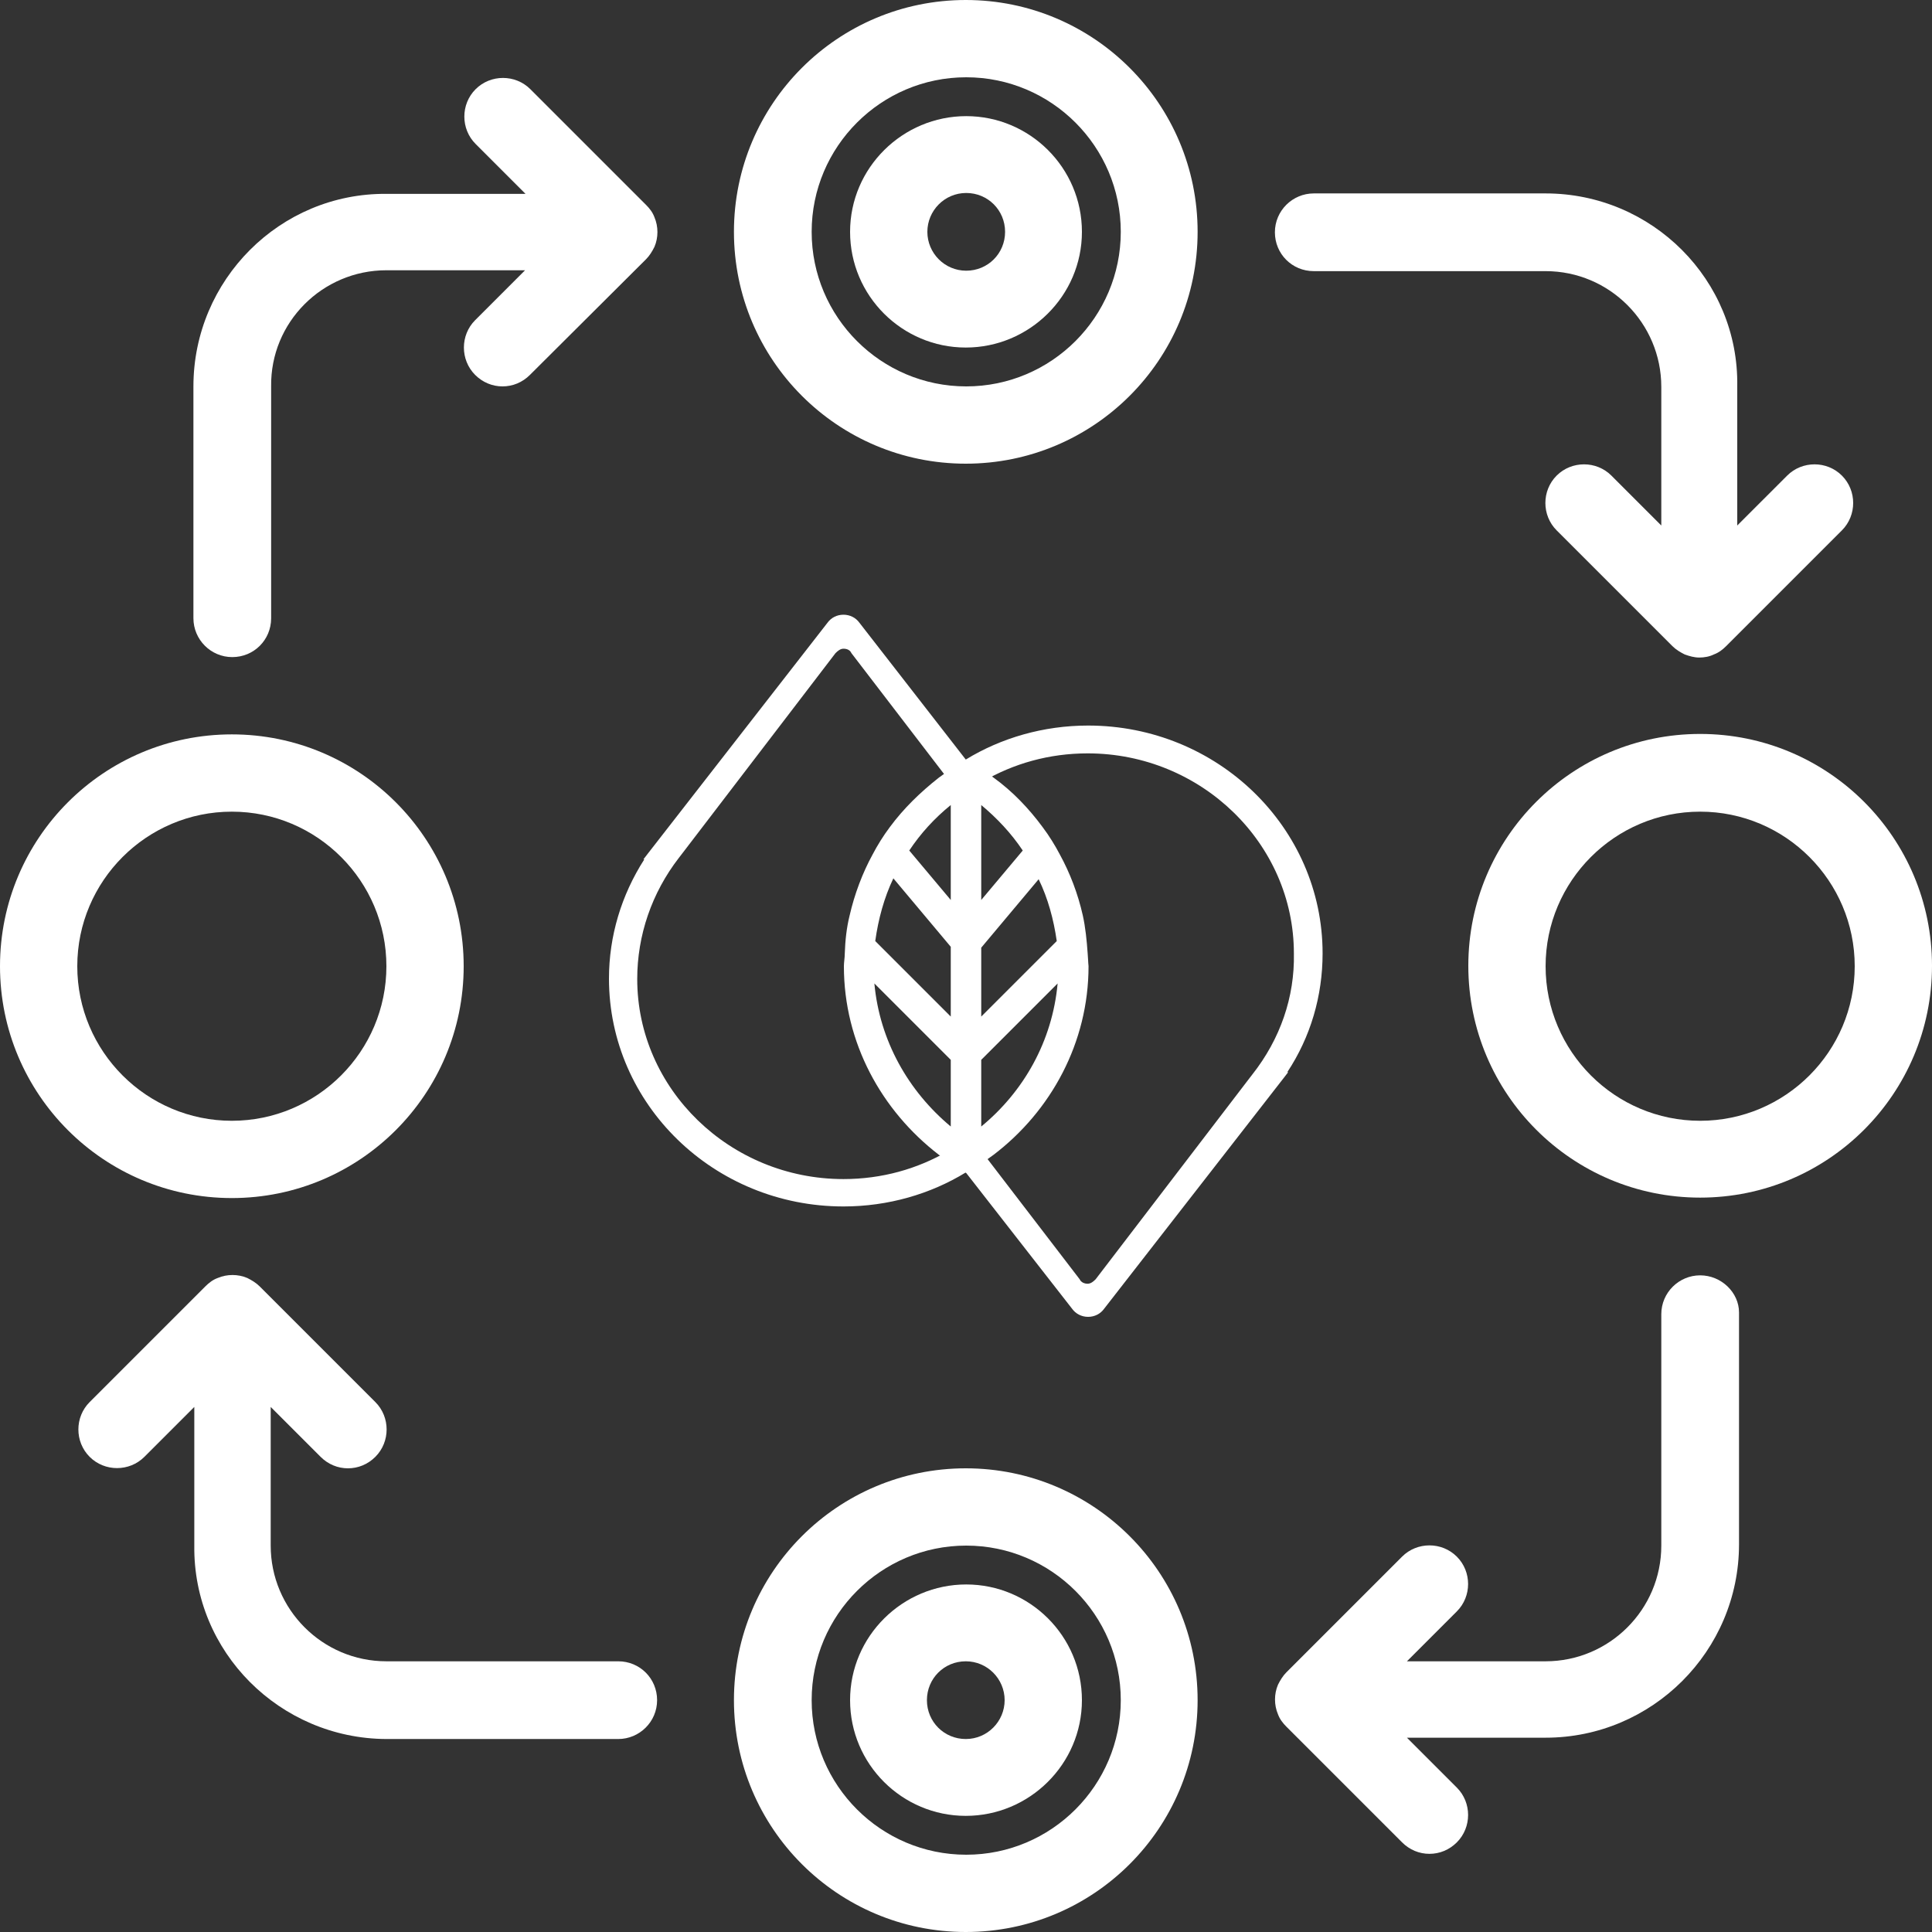<?xml version="1.0" encoding="utf-8"?>
<!-- Generator: Adobe Illustrator 23.1.1, SVG Export Plug-In . SVG Version: 6.00 Build 0)  -->
<svg version="1.1" id="Capa_1" xmlns="http://www.w3.org/2000/svg" xmlns:xlink="http://www.w3.org/1999/xlink" x="0px" y="0px"
	 viewBox="0 0 437.5 437.5" style="enable-background:new 0 0 437.5 437.5;" xml:space="preserve">
<rect x="0" y="0" width="437.5" height="437.5" fill="#333333" stroke="none"/>
<style type="text/css">
	.st0{fill:#FFFFFF;}
</style>
<g>
	<path class="st0" d="M245,52.5c0-14.5-11.8-26.2-26.2-26.2S192.5,38,192.5,52.5s11.8,26.2,26.2,26.2S245,67,245,52.5z M210,52.5
		c0-4.8,3.9-8.8,8.8-8.8s8.8,3.9,8.8,8.8s-3.9,8.8-8.8,8.8S210,57.3,210,52.5z"/>
	<path class="st0" d="M271.2,52.5c0-29-23.5-52.5-52.5-52.5s-52.5,23.5-52.5,52.5s23.5,52.5,52.5,52.5S271.2,81.5,271.2,52.5z
		 M183.8,52.5c0-19.3,15.7-35,35-35s35,15.7,35,35s-15.7,35-35,35S183.8,71.8,183.8,52.5z"/>
	<path class="st0" d="M192.5,385c0,14.5,11.8,26.2,26.2,26.2S245,399.5,245,385s-11.8-26.2-26.2-26.2S192.5,370.5,192.5,385z
		 M227.5,385c0,4.8-3.9,8.8-8.8,8.8s-8.8-3.9-8.8-8.8s3.9-8.8,8.8-8.8S227.5,380.2,227.5,385z"/>
	<path class="st0" d="M166.2,385c0,29,23.5,52.5,52.5,52.5s52.5-23.5,52.5-52.5s-23.5-52.5-52.5-52.5S166.2,356,166.2,385z
		 M253.8,385c0,19.3-15.7,35-35,35s-35-15.7-35-35s15.7-35,35-35S253.8,365.7,253.8,385z"/>
	<path class="st0" d="M0,218.8c0,29,23.5,52.5,52.5,52.5s52.5-23.5,52.5-52.5s-23.5-52.5-52.5-52.5S0,189.8,0,218.8z M52.5,183.8
		c19.3,0,35,15.7,35,35s-15.7,35-35,35s-35-15.7-35-35S33.2,183.8,52.5,183.8z"/>
	<path class="st0" d="M385,166.2c-29,0-52.5,23.5-52.5,52.5s23.5,52.5,52.5,52.5s52.5-23.5,52.5-52.5S414,166.2,385,166.2z
		 M385,253.8c-19.3,0-35-15.7-35-35s15.7-35,35-35s35,15.7,35,35S404.3,253.8,385,253.8z"/>
	<path class="st0" d="M43.8,87.5V140c0,4.8,3.9,8.8,8.8,8.8s8.8-3.9,8.8-8.8V87.5C61.2,73,73,61.2,87.5,61.2h31.4l-11.3,11.3
		c-3.4,3.4-3.4,9,0,12.4c1.7,1.7,3.9,2.6,6.2,2.6s4.5-0.9,6.2-2.6l26.3-26.2c0.8-0.8,1.4-1.8,1.9-2.8c0.9-2.1,0.9-4.6,0-6.7
		c-0.4-1.1-1.1-2-1.9-2.8l-26.2-26.2c-3.4-3.4-9-3.4-12.4,0s-3.4,9,0,12.4L119,43.9H87.5C63.4,43.7,43.8,63.4,43.8,87.5L43.8,87.5z"
		/>
	<path class="st0" d="M350,43.8h-52.5c-4.8,0-8.8,3.9-8.8,8.8s3.9,8.8,8.8,8.8H350c14.5,0,26.2,11.8,26.2,26.2V119l-11.3-11.3
		c-3.4-3.4-9-3.4-12.4,0s-3.4,9,0,12.4l26.2,26.2c0.8,0.8,1.8,1.4,2.8,1.9c1.1,0.4,2.2,0.7,3.3,0.7s2.3-0.2,3.3-0.7
		c1.1-0.4,2-1.1,2.8-1.9l26.2-26.2c3.4-3.4,3.4-9,0-12.4s-9-3.4-12.4,0L393.4,119V87.5C393.8,63.4,374.1,43.8,350,43.8L350,43.8z"/>
	<path class="st0" d="M385,288.8c-4.8,0-8.8,3.9-8.8,8.8V350c0,14.5-11.8,26.2-26.2,26.2h-31.4l11.3-11.3c3.4-3.4,3.4-9,0-12.4
		s-9-3.4-12.4,0l-26.2,26.2c-0.8,0.8-1.4,1.8-1.9,2.8c-0.9,2.1-0.9,4.6,0,6.7c0.4,1.1,1.1,2,1.9,2.8l26.2,26.2
		c1.7,1.7,3.9,2.6,6.2,2.6s4.5-0.9,6.2-2.6c3.4-3.4,3.4-9,0-12.4l-11.3-11.3H350c24.1,0,43.8-19.6,43.8-43.8v-52.5
		C393.8,292.7,389.8,288.8,385,288.8L385,288.8z"/>
	<path class="st0" d="M87.5,393.8H140c4.8,0,8.8-3.9,8.8-8.8s-3.9-8.8-8.8-8.8H87.5c-14.5,0-26.2-11.8-26.2-26.2v-31.4l11.3,11.3
		c1.7,1.7,3.9,2.6,6.2,2.6s4.5-0.9,6.2-2.6c3.4-3.4,3.4-9,0-12.4l-26.2-26.2c-0.8-0.8-1.8-1.4-2.8-1.9c-2.1-0.9-4.6-0.9-6.7,0
		c-1.1,0.4-2,1.1-2.8,1.9l-26.2,26.2c-3.4,3.4-3.4,9,0,12.4s9,3.4,12.4,0L44,318.6V350C43.7,374.1,63.4,393.7,87.5,393.8L87.5,393.8
		z"/>
</g>
<g>
	<g>
		<path class="st0" d="M299.5,215.9c0-28.5-23.8-51.6-53.1-51.6c-10.1,0-19.7,2.8-27.7,7.7L194.6,141l0,0c-0.8-1.1-2.1-1.8-3.6-1.8
			c-1.5,0-2.8,0.7-3.6,1.8l0,0l-40.7,52.3l-1,1.3h0.2c-5.2,8.1-8,17.4-8,27c0,28.5,23.8,51.6,53.1,51.6c10.1,0,19.7-2.8,27.7-7.7
			l24.1,30.9l0,0c0.8,1.1,2.1,1.8,3.6,1.8c1.5,0,2.8-0.7,3.6-1.8l0,0l40.7-52.3l1-1.3h-0.2C296.8,234.8,299.5,225.5,299.5,215.9z
			 M283.6,243.3l-1,1.3l0,0l-34.5,45.1l0,0c-0.5,0.5-1.1,1-1.8,1c-0.7,0-1.5-0.3-1.8-1l0,0l-21-27.4l-3.7-5c-1.6,1.1-3.3,2.3-5,3.3
			c-7,4.1-15.1,6.4-23.8,6.4c-25.7,0-46.7-20.4-46.7-45.3c0-9.9,3.3-19.5,9.4-27.4l1-1.3l0,0l34.5-45.1l0,0c0.5-0.5,1.1-1,1.8-1
			c0.8,0,1.5,0.3,1.8,1l0,0l21,27.4l3.7,5c1.6-1.1,3.3-2.3,5-3.3c7-4.1,15.1-6.4,23.8-6.4c25.7,0,46.7,20.4,46.7,45.3
			C293.2,225.8,289.9,235.3,283.6,243.3z"/>
		<g>
			<path class="st0" d="M246.3,215.9c-0.2-2.9-0.5-5.9-1.1-8.6c-1.1-4.9-2.9-9.6-5.2-13.8c-1.1-2.1-2.4-4.2-3.9-6.2
				c-3.1-4.2-6.8-8.1-11.1-11.2c-2-1.5-4.1-2.9-6.2-4.1c-2.1,1.3-4.2,2.6-6.2,4.1c-4.2,3.3-8,7-11.1,11.2c-1.5,2-2.8,4.1-3.9,6.2
				c-2.3,4.2-4.1,9-5.2,13.8c-0.7,2.8-1,5.7-1.1,8.6c0,1-0.2,2-0.2,2.9c0,17.3,8.5,32.7,21.5,42.7c2,1.5,4.1,2.9,6.2,4.1
				c2.1-1.3,4.2-2.6,6.2-4.1c13-9.9,21.5-25.4,21.5-42.7C246.4,217.9,246.4,216.9,246.3,215.9z M239.3,213.1l-17.1,17.1v-15.6
				l13-15.5C237.3,203.4,238.6,208.2,239.3,213.1z M231.6,192.6l-9.4,11.2v-21.5C225.8,185.3,229,188.7,231.6,192.6z M215.3,255.1
				c-9.6-8-16.1-19.4-17.3-32.4l17.3,17.3V255.1z M215.3,230.2l-17.1-17.1c0.7-5,2-9.8,4.1-14.2l13,15.5V230.2z M215.3,203.8
				l-9.4-11.2c2.6-3.9,5.7-7.3,9.4-10.3V203.8z M222.2,255.1V240l17.3-17.3C238.3,235.8,231.8,247.2,222.2,255.1z"/>
		</g>
	</g>
</g>
</svg>

